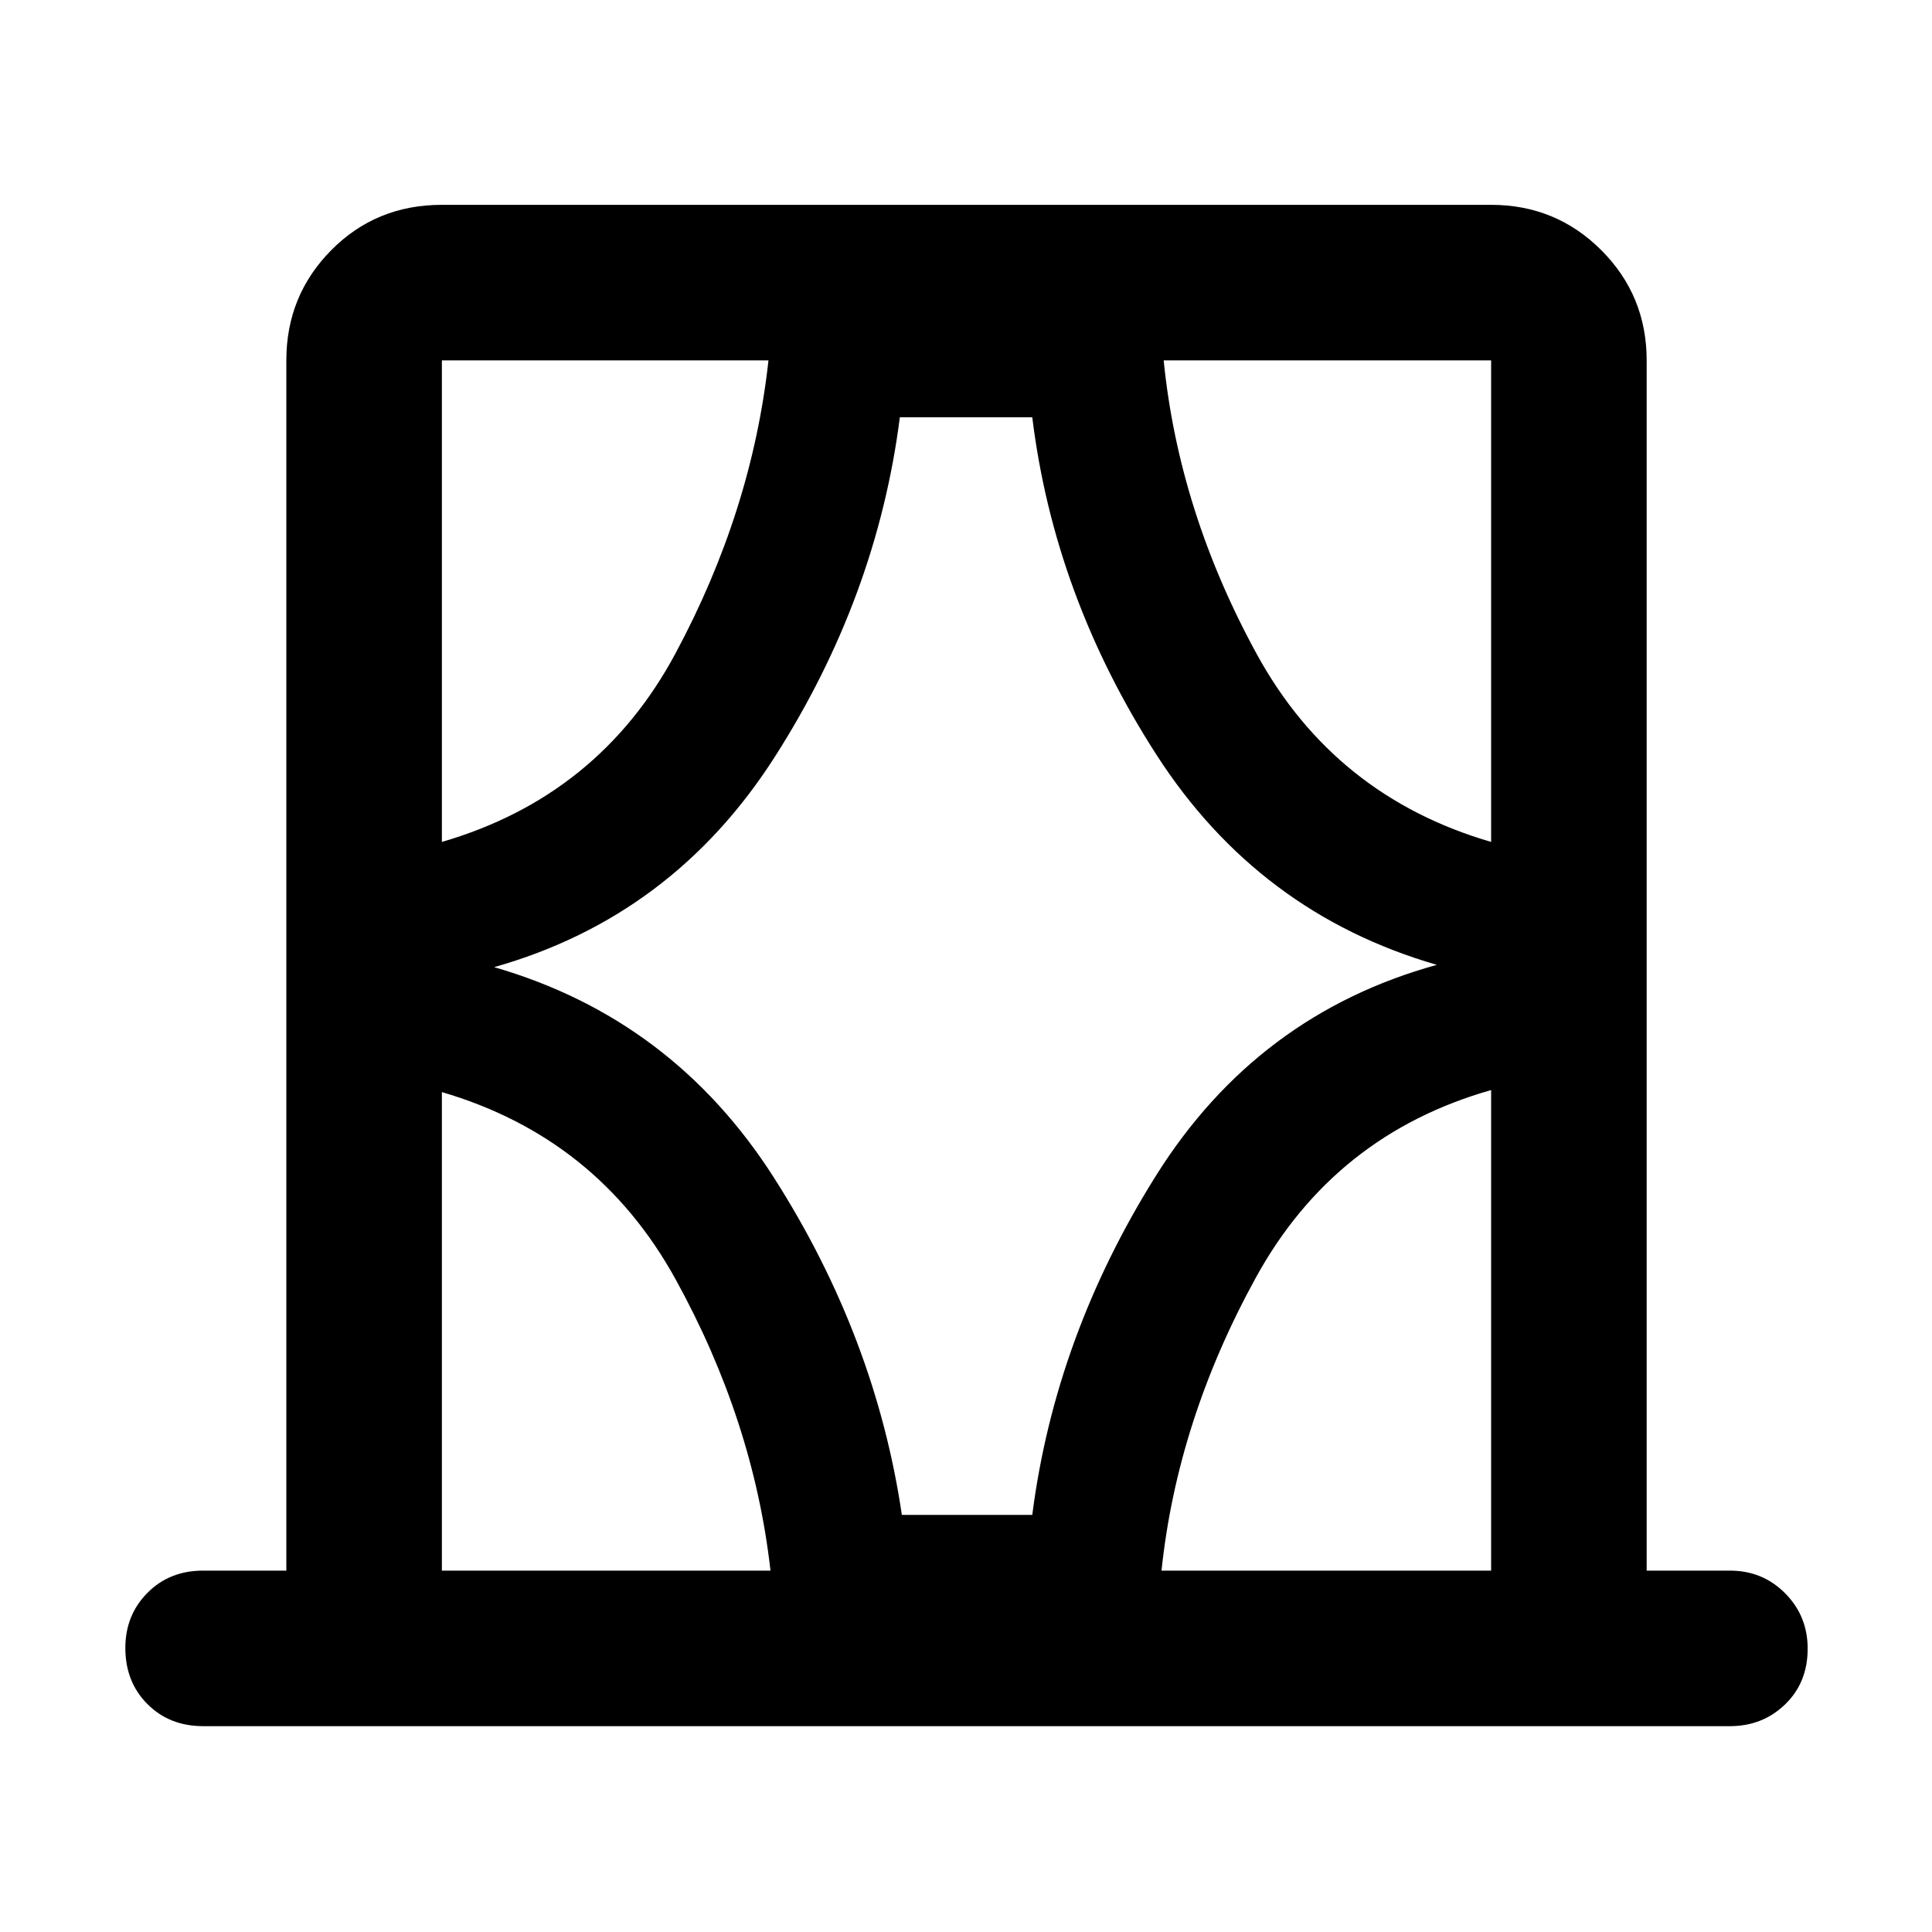 <svg xmlns="http://www.w3.org/2000/svg" height="48" viewBox="0 -960 960 960" width="48"><path d="M142.28-179.57v-601.36q0-32.2 22.31-54.75 22.31-22.54 54.98-22.54h521.36q32.2 0 54.75 22.54 22.54 22.55 22.54 54.75v601.36h41.39q16.21 0 27.41 11.26 11.2 11.25 11.2 27.53 0 16.85-11.2 27.67-11.2 10.83-27.41 10.83H100.96q-16.78 0-27.73-11t-10.95-27.85q0-16.28 10.95-27.36 10.95-11.08 27.73-11.08h41.32Zm77.29 0h163.28q-8.42-74.5-47.17-144.79-38.75-70.29-116.11-92.99v237.78Zm0-601.36v239.28q77.93-22.7 115.98-93.5 38.06-70.8 46.3-145.78H219.57Zm25.97 301.5q88.72 25.67 139.14 104.78 50.43 79.11 63.45 167.39h64.8q11.4-88.85 61.6-168.77 50.21-79.93 139.43-104.54-88.66-25.67-139.39-104.49-50.74-78.83-61.64-167.61h-65.8Q435.74-663.32 385-583.93q-50.74 79.39-139.46 104.5Zm495.39-301.5H578.22q7.5 75 46.17 145.79 38.68 70.79 116.54 93.49v-239.28Zm0 601.36v-238.78q-77.86 22.13-116.92 93.21-39.05 71.07-46.86 145.57h163.78ZM219.57-780.93v239.28-239.28Zm521.36 0v239.28-239.28Zm0 601.36V-418.35v238.78Zm-521.36 0v-237.78V-179.57Z"/></svg>